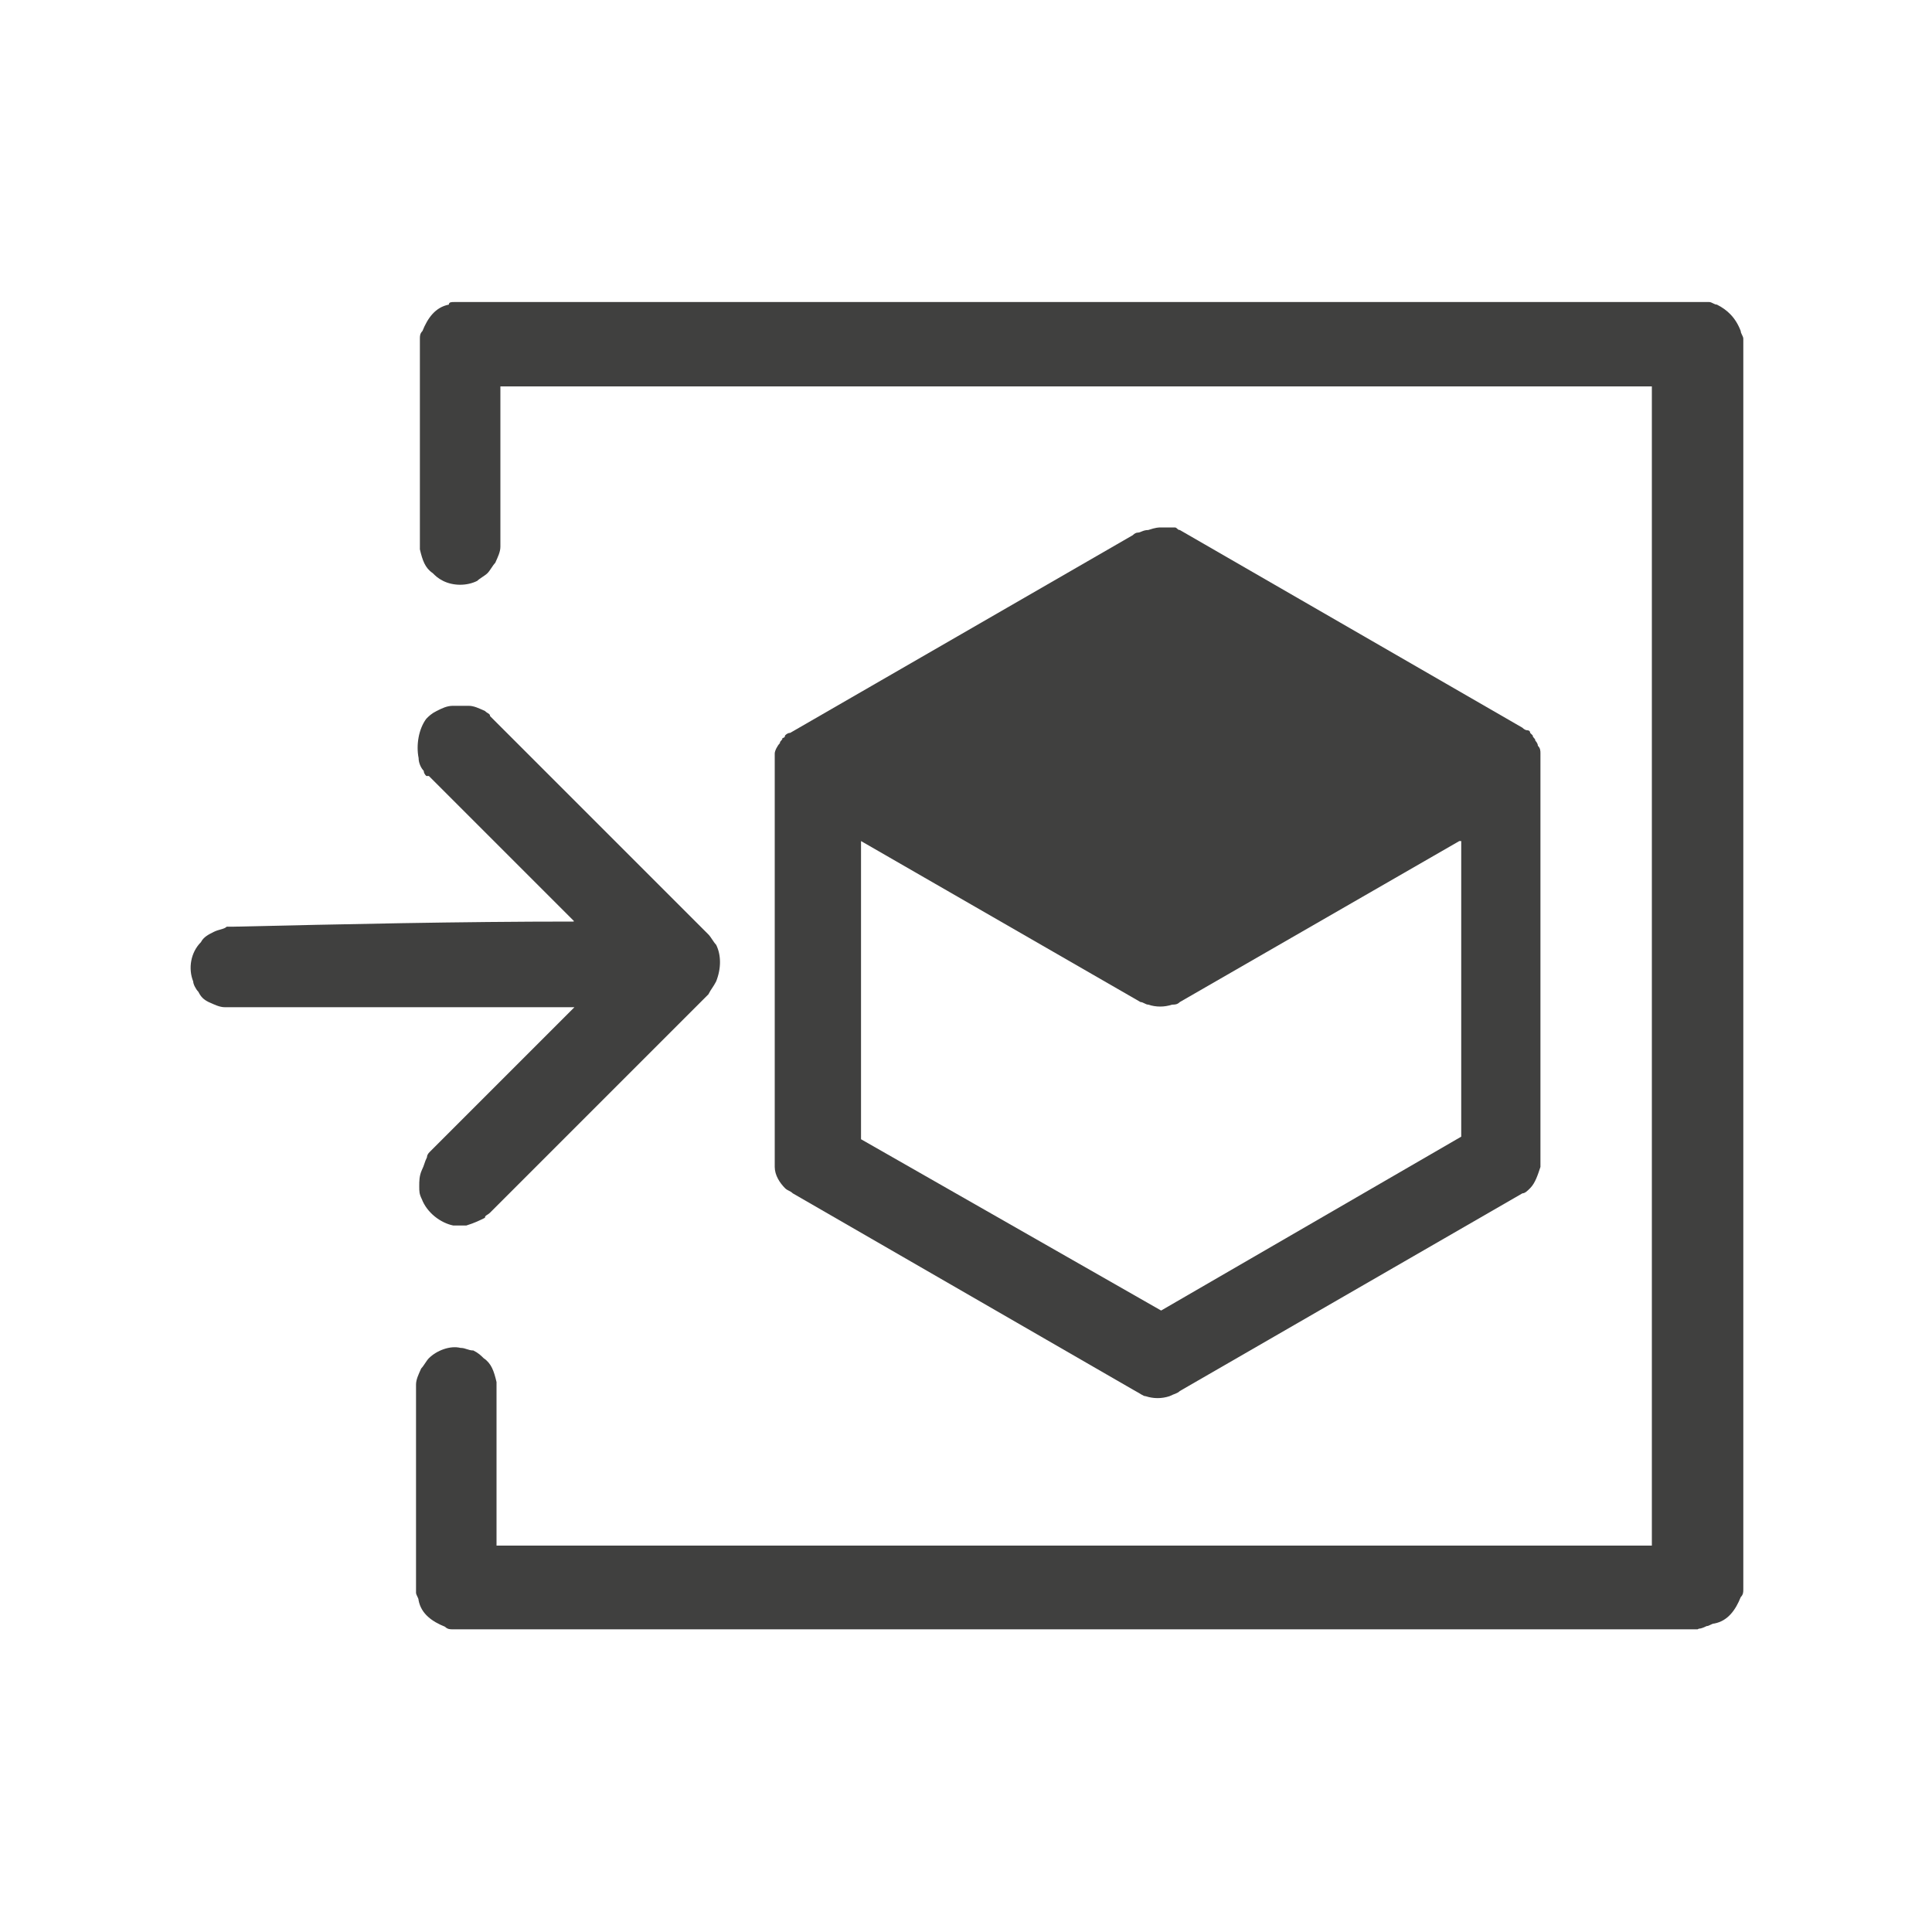 <?xml version="1.0" encoding="UTF-8"?><svg id="Layer_1" xmlns="http://www.w3.org/2000/svg" viewBox="0 0 300 300"><defs><style>.cls-1{fill:#40403f;fill-rule:evenodd;stroke-width:0px;}</style></defs><path class="cls-1" d="m263.6,253H70.3c-.4,0-.8,0-1.2-.4-2-.8-3.7-2-4.1-4.1,0-.4-.4-.8-.4-1.2v-32.3c0-.8.4-1.6.8-2.5.4-.4.8-1.2,1.2-1.6,1.2-1.2,3.3-2,4.9-1.6.8,0,1.2.4,2,.4.8.4,1.2.8,1.6,1.2,1.2.8,1.6,2,2,3.7v25.4h179.4V60H77.7v24.9c0,.8-.4,1.6-.8,2.5-.4.4-.8,1.2-1.2,1.6-.4.4-1.2.8-1.6,1.2-1.6.8-3.7.8-5.3,0-.8-.4-1.2-.8-1.6-1.2-1.2-.8-1.6-2-2-3.7v-32.7c0-.4,0-.8.4-1.2.8-2,2-3.7,4.1-4.1,0-.4.4-.4.8-.4h194.9c.4,0,.8.4,1.2.4,1.6.8,2.9,2,3.7,4.1,0,.4.4.8.4,1.2v194.2c0,.4,0,.8-.4,1.2-.8,2-2,3.7-4.1,4.1-.4,0-.8.4-1.2.4q-.8.4-1.2.4h0Zm-174.5-110l-22.5-22.5h-.4q-.4-.4-.4-.8c-.4-.4-.8-1.2-.8-2-.4-2,0-4.5,1.2-6.1.4-.4.8-.8,1.6-1.2.8-.4,1.6-.8,2.5-.8h2.5c.8,0,1.6.4,2.5.8.4.4.8.4.8.8l33.9,33.9c.4.4.8,1.2,1.2,1.6.8,1.6.8,3.7,0,5.7-.4.8-.8,1.2-1.2,2l-33.9,33.9c-.4.4-.8.4-.8.8-.8.4-1.6.8-2.9,1.2h-2c-2-.4-4.1-2-4.9-4.1-.4-.8-.4-1.2-.4-2s0-1.6.4-2.5c.4-.8.4-1.2.8-2q0-.4.4-.8l22.5-22.5h-54.3c-.8,0-1.6-.4-2.5-.8-.8-.4-1.2-.8-1.6-1.6-.4-.4-.8-1.2-.8-1.6-.8-2-.4-4.5,1.2-6.1.4-.8,1.2-1.2,2-1.6.8-.4,1.6-.4,2-.8h.8c17.6-.4,35.1-.8,53.1-.8h0Z"/><path class="cls-1" d="m180.4,81.9h2c.4,0,.4.4.8.4l53.2,30.7h0q.4.4.8.4s.4,0,.4.4h0l.4.4c0,.4.4.4.4.8,0,0,.4.4.4.8h0c.4.4.4.8.4,1.2v1.2h0v63c-.4,1.2-.8,2.5-1.6,3.3-.4.4-.8.8-1.2.8l-53.2,30.7c-.4.4-.8.4-1.6.8-1.2.4-2.5.4-3.7,0-.4,0-.8-.4-1.6-.8l-53.2-30.7c-.4-.4-.8-.4-1.2-.8-.8-.8-1.6-2-1.6-3.3v-63h0v-1.2h0c0-.4.4-1.2.8-1.6,0-.4.4-.4.4-.8h0s.4,0,.4-.4q.4-.4.8-.4h0l53.2-30.7q.4-.4.8-.4c.4,0,.8-.4,1.6-.4,1.2-.4,1.6-.4,2-.4h0Zm46.2,48.7l-43.4,25c-.4.4-.8.4-1.2.4-1.2.4-2.5.4-3.7,0-.4,0-.8-.4-1.2-.4l-43.4-25v46.3l46.6,26.6,46.6-27v-45.9h-.4Z"/></svg>
